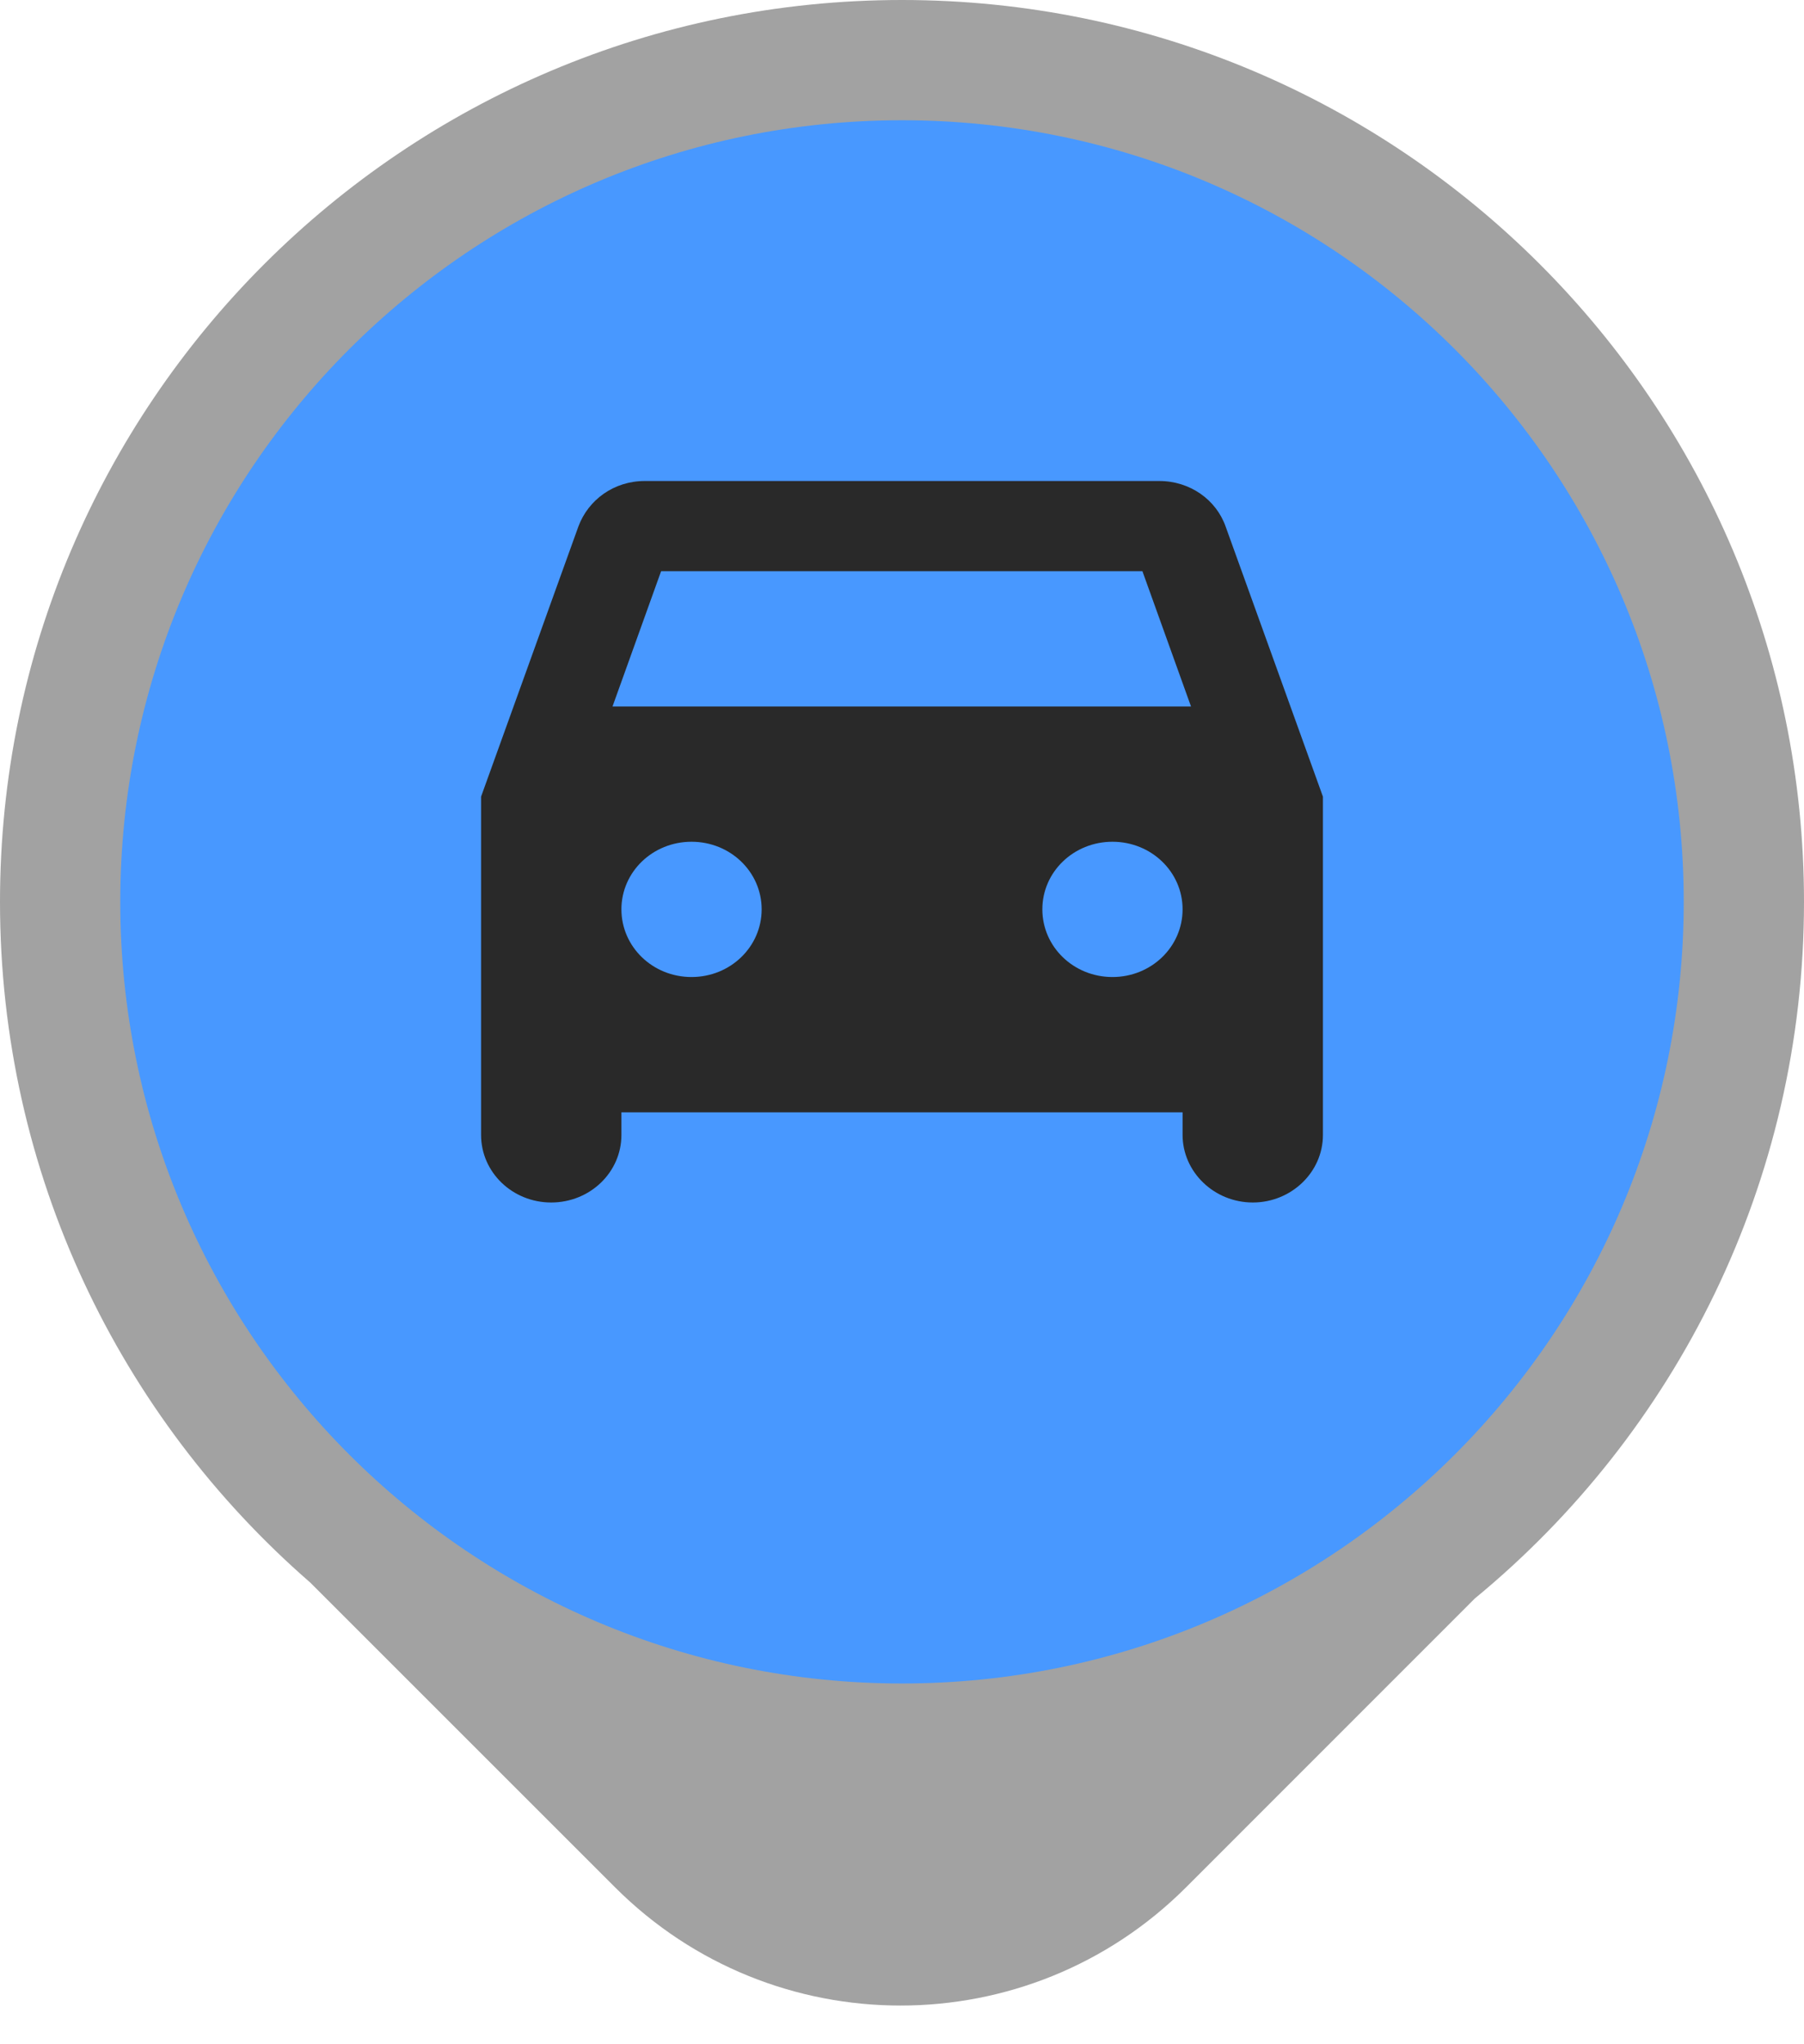 <svg width="15" height="17" viewBox="0 0 15 17" fill="none" xmlns="http://www.w3.org/2000/svg">
<path d="M7.5 0C11.642 0 15 3.358 15 7.5C15 9.833 13.934 11.918 12.263 13.293L9.862 15.695C8.551 17.006 6.425 17.006 5.114 15.695L2.58 13.161C0.999 11.786 0 9.76 0 7.5C0 3.358 3.358 0 7.5 0Z" fill="#A2A2A2"/>
<path d="M14 7.5C14 3.91 11.09 1 7.5 1C3.91 1 1 3.91 1 7.5C1 11.09 3.91 14 7.5 14C11.09 14 14 11.09 14 7.5Z" fill="#4898FF"/>
<path d="M10.191 4.379C10.113 4.157 9.896 4 9.639 4H5.361C5.104 4 4.891 4.157 4.809 4.379L4 6.625V9.438C4 9.749 4.261 10 4.583 10C4.906 10 5.167 9.749 5.167 9.438V9.25H9.833V9.438C9.833 9.745 10.094 10 10.417 10C10.736 10 11 9.749 11 9.438V6.625L10.191 4.379ZM5.75 8.125C5.427 8.125 5.167 7.874 5.167 7.562C5.167 7.251 5.427 7 5.75 7C6.073 7 6.333 7.251 6.333 7.562C6.333 7.874 6.073 8.125 5.75 8.125ZM9.25 8.125C8.927 8.125 8.667 7.874 8.667 7.562C8.667 7.251 8.927 7 9.25 7C9.573 7 9.833 7.251 9.833 7.562C9.833 7.874 9.573 8.125 9.25 8.125ZM5.093 5.875L5.497 4.75H9.499L9.903 5.875H5.093Z" fill="#292929"/>
</svg>
